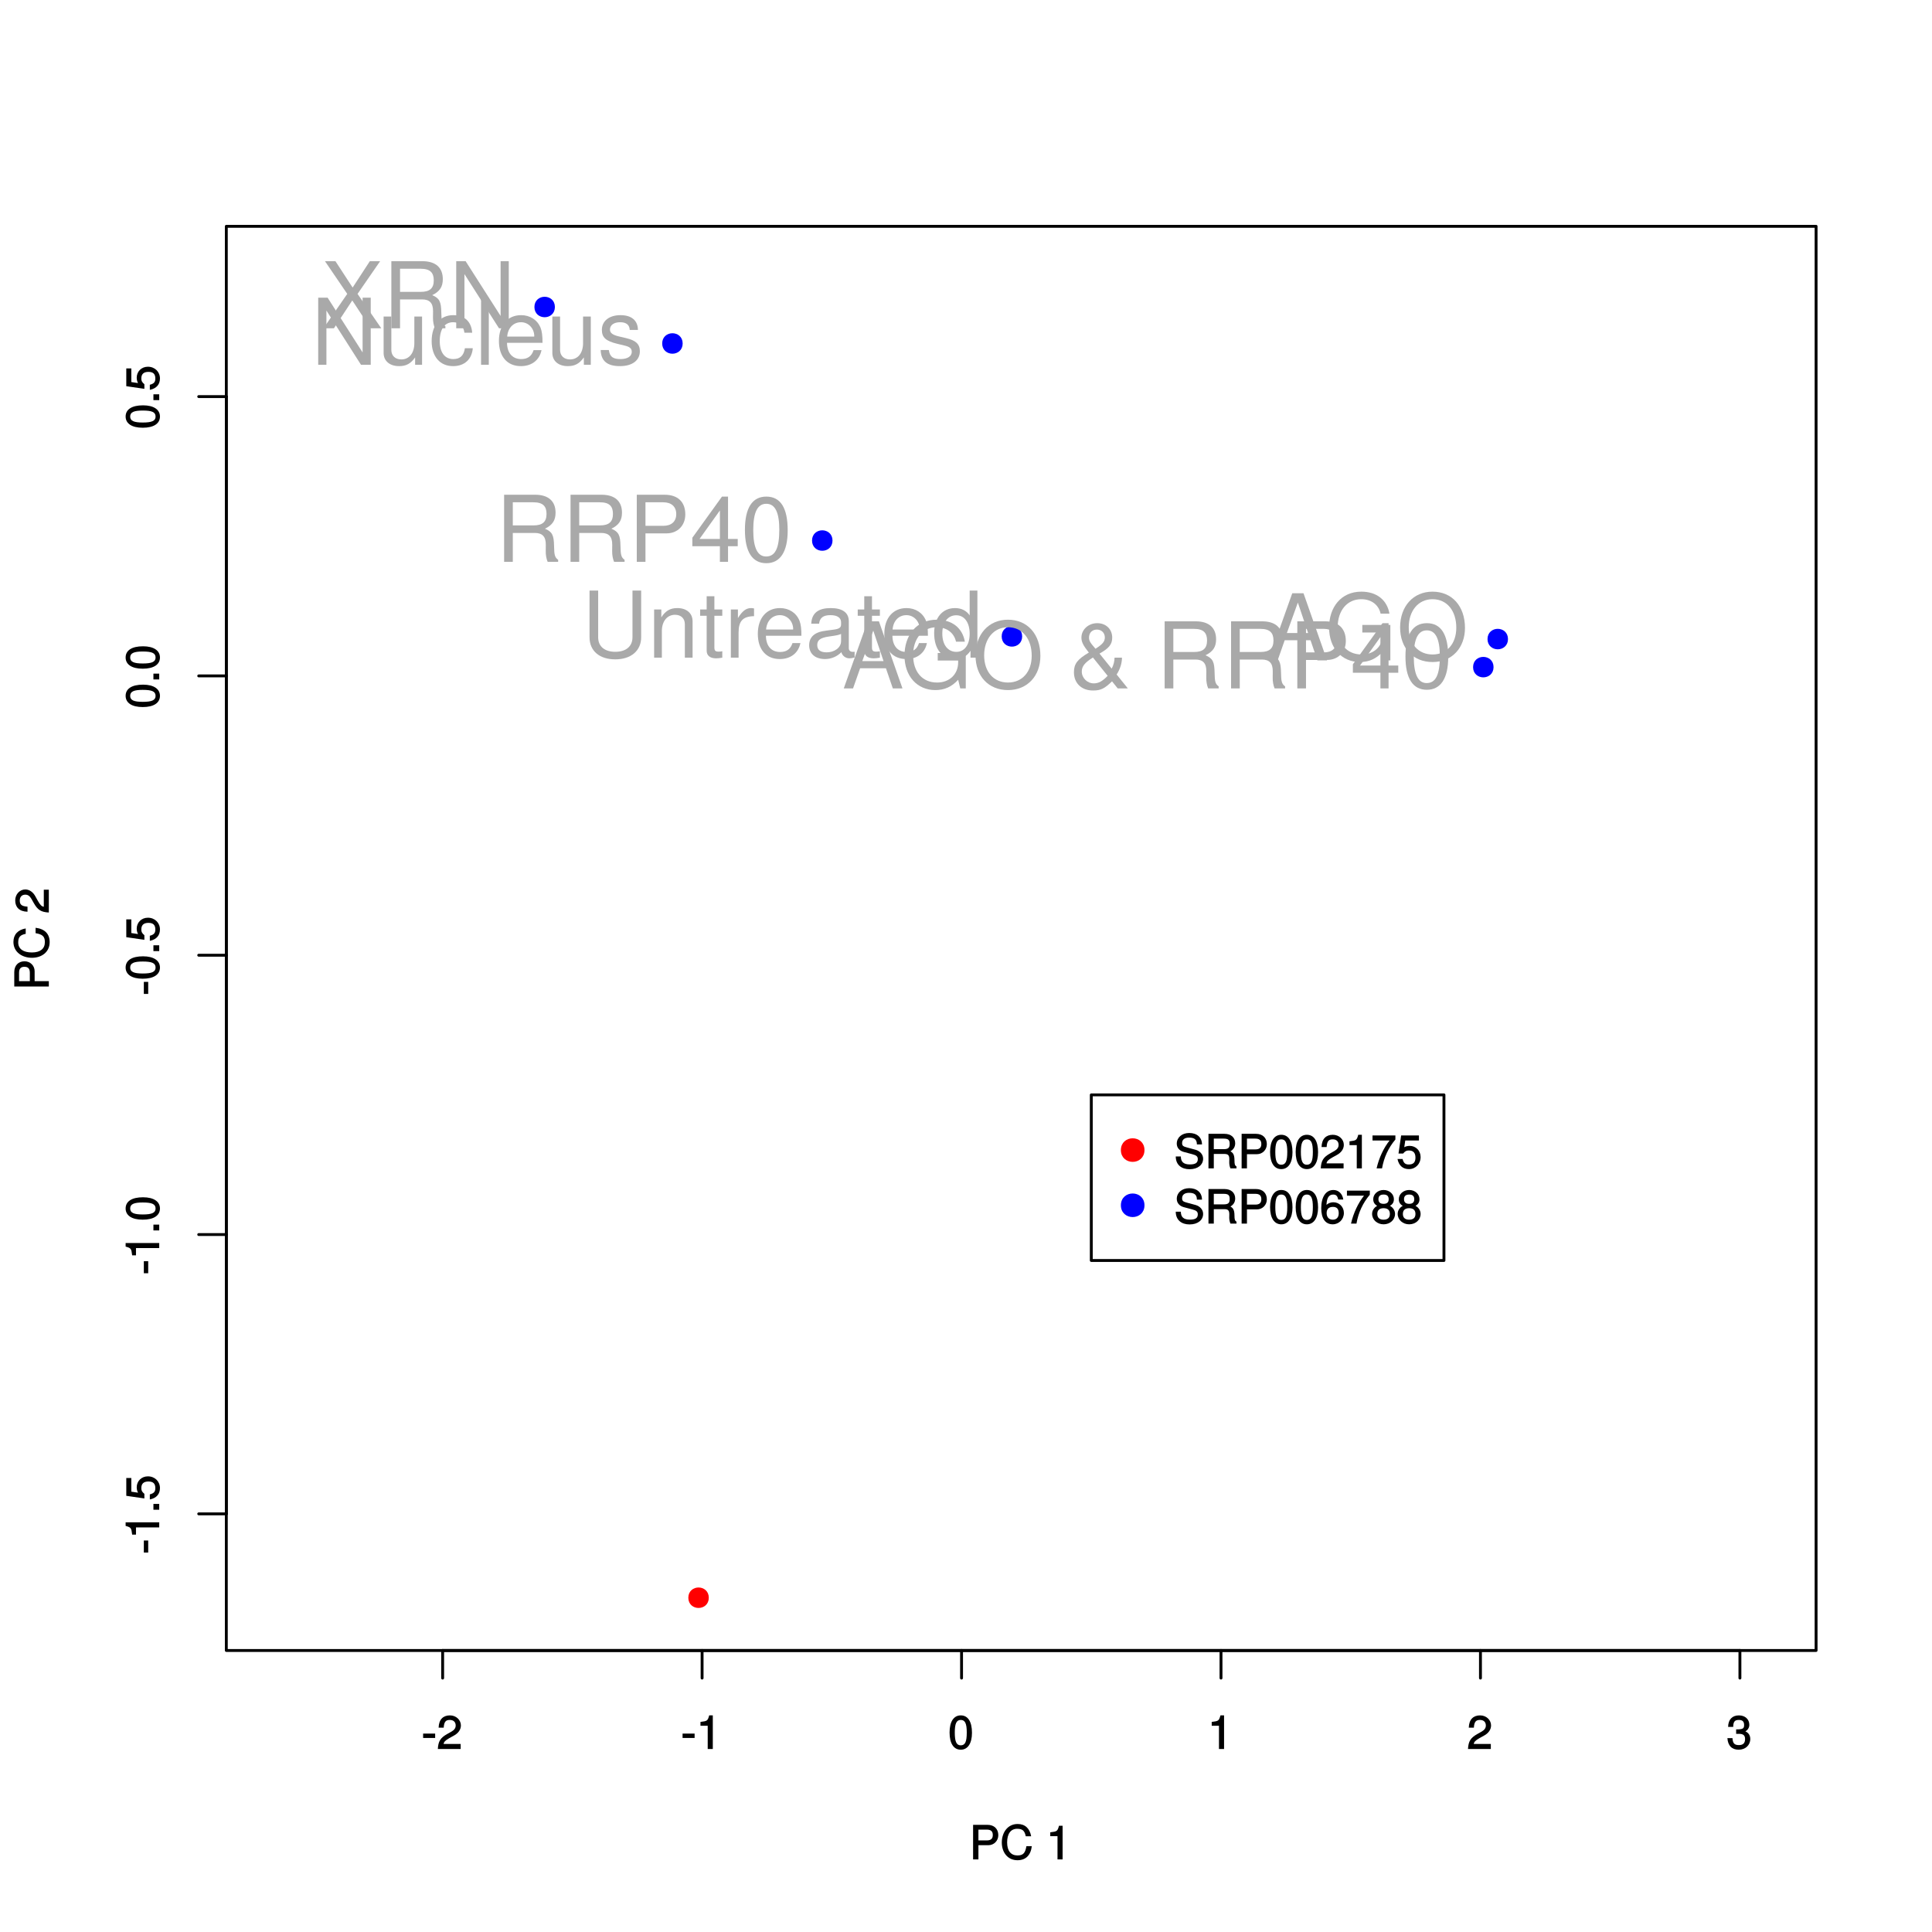 <?xml version="1.0" encoding="UTF-8"?>
<svg xmlns="http://www.w3.org/2000/svg" xmlns:xlink="http://www.w3.org/1999/xlink" width="504pt" height="504pt" viewBox="0 0 504 504" version="1.1">
<defs>
<g>
<symbol overflow="visible" id="glyph0-0">
<path style="stroke:none;" d=""/>
</symbol>
<symbol overflow="visible" id="glyph0-1">
<path style="stroke:none;" d="M 3.547 -3.016 L 3.547 -4.016 L 0.406 -4.016 L 0.406 -2.875 L 3.547 -2.875 Z M 3.547 -3.016 "/>
</symbol>
<symbol overflow="visible" id="glyph0-2">
<path style="stroke:none;" d="M 6.266 -6.141 C 6.266 -7.578 5.016 -8.766 3.406 -8.766 C 1.672 -8.766 0.516 -7.75 0.453 -5.562 L 1.781 -5.562 C 1.875 -7.109 2.328 -7.578 3.375 -7.578 C 4.328 -7.578 4.906 -7.031 4.906 -6.125 C 4.906 -5.453 4.547 -4.969 3.797 -4.531 L 2.688 -3.906 C 0.906 -2.906 0.359 -2 0.25 0 L 6.203 0 L 6.203 -1.312 L 1.75 -1.312 C 1.844 -1.875 2.188 -2.219 3.234 -2.828 L 4.422 -3.484 C 5.609 -4.109 6.266 -5.094 6.266 -6.141 Z M 6.266 -6.141 "/>
</symbol>
<symbol overflow="visible" id="glyph0-3">
<path style="stroke:none;" d="M 4.297 -0.125 L 4.297 -8.766 L 3.359 -8.766 C 2.953 -7.328 2.859 -7.281 1.078 -7.062 L 1.078 -6.062 L 2.969 -6.062 L 2.969 0 L 4.297 0 Z M 4.297 -0.125 "/>
</symbol>
<symbol overflow="visible" id="glyph0-4">
<path style="stroke:none;" d="M 6.219 -4.219 C 6.219 -7.172 5.141 -8.766 3.297 -8.766 C 1.469 -8.766 0.375 -7.156 0.375 -4.297 C 0.375 -1.422 1.469 0.188 3.297 0.188 C 5.094 0.188 6.219 -1.422 6.219 -4.219 Z M 4.859 -4.312 C 4.859 -1.906 4.453 -0.953 3.281 -0.953 C 2.156 -0.953 1.734 -1.953 1.734 -4.281 C 1.734 -6.609 2.156 -7.578 3.297 -7.578 C 4.438 -7.578 4.859 -6.594 4.859 -4.312 Z M 4.859 -4.312 "/>
</symbol>
<symbol overflow="visible" id="glyph0-5">
<path style="stroke:none;" d="M 6.203 -2.609 C 6.203 -3.641 5.656 -4.375 4.625 -4.719 L 4.625 -4.453 C 5.422 -4.766 5.953 -5.453 5.953 -6.297 C 5.953 -7.766 4.844 -8.766 3.234 -8.766 C 1.516 -8.766 0.453 -7.703 0.422 -5.766 L 1.75 -5.766 C 1.781 -7.156 2.156 -7.578 3.234 -7.578 C 4.172 -7.578 4.594 -7.156 4.594 -6.266 C 4.594 -5.359 4.344 -5.109 2.516 -5.109 L 2.516 -3.953 L 3.234 -3.953 C 4.391 -3.953 4.844 -3.547 4.844 -2.594 C 4.844 -1.531 4.328 -1.016 3.234 -1.016 C 2.078 -1.016 1.641 -1.469 1.562 -2.828 L 0.234 -2.828 C 0.375 -0.797 1.453 0.188 3.188 0.188 C 4.938 0.188 6.203 -1 6.203 -2.609 Z M 6.203 -2.609 "/>
</symbol>
<symbol overflow="visible" id="glyph0-6">
<path style="stroke:none;" d="M 7.531 -6.312 C 7.531 -7.953 6.438 -9.016 4.703 -9.016 L 0.953 -9.016 L 0.953 0 L 2.344 0 L 2.344 -3.703 L 4.953 -3.703 C 6.391 -3.703 7.531 -4.859 7.531 -6.312 Z M 6.094 -6.359 C 6.094 -5.406 5.609 -4.953 4.531 -4.953 L 2.344 -4.953 L 2.344 -7.766 L 4.531 -7.766 C 5.609 -7.766 6.094 -7.312 6.094 -6.359 Z M 6.094 -6.359 "/>
</symbol>
<symbol overflow="visible" id="glyph0-7">
<path style="stroke:none;" d="M 8.125 -3.453 L 6.859 -3.453 C 6.562 -1.672 6.016 -1.031 4.531 -1.031 C 2.797 -1.031 1.828 -2.234 1.828 -4.422 C 1.828 -6.656 2.75 -7.984 4.438 -7.984 C 5.812 -7.984 6.391 -7.5 6.688 -6.031 L 8.094 -6.031 C 7.734 -8.094 6.484 -9.234 4.578 -9.234 C 1.922 -9.234 0.438 -6.953 0.438 -4.406 C 0.438 -1.844 1.953 0.219 4.531 0.219 C 6.656 0.219 7.984 -1.047 8.266 -3.453 Z M 8.125 -3.453 "/>
</symbol>
<symbol overflow="visible" id="glyph0-8">
<path style="stroke:none;" d=""/>
</symbol>
<symbol overflow="visible" id="glyph0-9">
<path style="stroke:none;" d="M 7.578 -2.531 C 7.578 -3.609 6.781 -4.531 5.594 -4.859 L 3.391 -5.453 C 2.344 -5.719 2.094 -5.938 2.094 -6.609 C 2.094 -7.5 2.734 -8.031 3.906 -8.031 C 5.297 -8.031 5.953 -7.531 5.953 -6.25 L 7.281 -6.25 C 7.281 -8.094 5.969 -9.234 3.953 -9.234 C 2.031 -9.234 0.703 -8.047 0.703 -6.453 C 0.703 -5.391 1.406 -4.578 2.562 -4.281 L 4.734 -3.703 C 5.828 -3.422 6.188 -3.109 6.188 -2.422 C 6.188 -1.469 5.609 -1.031 4.109 -1.031 C 2.453 -1.031 1.766 -1.734 1.766 -3.109 L 0.438 -3.109 C 0.438 -0.906 1.969 0.219 4.031 0.219 C 6.25 0.219 7.578 -0.969 7.578 -2.531 Z M 7.578 -2.531 "/>
</symbol>
<symbol overflow="visible" id="glyph0-10">
<path style="stroke:none;" d="M 8.281 -0.125 L 8.281 -0.484 C 7.828 -0.797 7.766 -1.016 7.75 -2.172 C 7.734 -3.609 7.375 -4.172 6.438 -4.578 L 6.438 -4.312 C 7.422 -4.797 7.938 -5.547 7.938 -6.547 C 7.938 -8.047 6.859 -9.016 5.141 -9.016 L 0.969 -9.016 L 0.969 0 L 2.359 0 L 2.359 -3.766 L 5.109 -3.766 C 6.094 -3.766 6.422 -3.422 6.406 -2.344 L 6.391 -1.562 C 6.391 -1.016 6.484 -0.484 6.703 0 L 8.281 0 Z M 6.5 -6.391 C 6.5 -5.359 6.125 -5.016 4.938 -5.016 L 2.359 -5.016 L 2.359 -7.766 L 4.938 -7.766 C 6.188 -7.766 6.5 -7.375 6.5 -6.391 Z M 6.5 -6.391 "/>
</symbol>
<symbol overflow="visible" id="glyph0-11">
<path style="stroke:none;" d="M 6.375 -7.578 L 6.375 -8.594 L 0.406 -8.594 L 0.406 -7.281 L 4.859 -7.281 C 3.344 -5.375 2.109 -2.797 1.469 0 L 2.891 0 C 3.391 -2.875 4.547 -5.359 6.375 -7.531 Z M 6.375 -7.578 "/>
</symbol>
<symbol overflow="visible" id="glyph0-12">
<path style="stroke:none;" d="M 6.281 -2.953 C 6.281 -4.625 5.047 -5.875 3.406 -5.875 C 2.812 -5.875 2.219 -5.672 2.016 -5.516 L 2.281 -7.281 L 5.844 -7.281 L 5.844 -8.594 L 1.203 -8.594 L 0.516 -3.875 L 1.719 -3.875 C 2.25 -4.5 2.562 -4.672 3.219 -4.672 C 4.359 -4.672 4.938 -4.062 4.938 -2.812 C 4.938 -1.578 4.375 -1.016 3.219 -1.016 C 2.297 -1.016 1.859 -1.359 1.578 -2.453 L 0.25 -2.453 C 0.625 -0.625 1.734 0.188 3.234 0.188 C 4.953 0.188 6.281 -1.156 6.281 -2.953 Z M 6.281 -2.953 "/>
</symbol>
<symbol overflow="visible" id="glyph0-13">
<path style="stroke:none;" d="M 6.281 -2.766 C 6.281 -4.359 5.078 -5.562 3.547 -5.562 C 2.719 -5.562 1.938 -5.203 1.484 -4.578 L 1.734 -4.469 C 1.734 -6.547 2.281 -7.578 3.484 -7.578 C 4.234 -7.578 4.609 -7.234 4.797 -6.281 L 6.125 -6.281 C 5.906 -7.812 4.859 -8.766 3.562 -8.766 C 1.578 -8.766 0.375 -6.969 0.375 -4.016 C 0.375 -1.359 1.422 0.188 3.375 0.188 C 4.984 0.188 6.281 -1.109 6.281 -2.766 Z M 4.938 -2.688 C 4.938 -1.625 4.359 -1.016 3.391 -1.016 C 2.406 -1.016 1.781 -1.656 1.781 -2.75 C 1.781 -3.797 2.375 -4.359 3.422 -4.359 C 4.438 -4.359 4.938 -3.828 4.938 -2.688 Z M 4.938 -2.688 "/>
</symbol>
<symbol overflow="visible" id="glyph0-14">
<path style="stroke:none;" d="M 6.281 -2.531 C 6.281 -3.484 5.672 -4.266 4.953 -4.625 C 5.656 -5.047 5.984 -5.562 5.984 -6.375 C 5.984 -7.703 4.812 -8.766 3.297 -8.766 C 1.797 -8.766 0.594 -7.703 0.594 -6.375 C 0.594 -5.578 0.922 -5.047 1.625 -4.625 C 0.922 -4.266 0.297 -3.484 0.297 -2.547 C 0.297 -0.984 1.625 0.188 3.297 0.188 C 4.984 0.188 6.281 -0.984 6.281 -2.531 Z M 4.625 -6.344 C 4.625 -5.562 4.188 -5.156 3.297 -5.156 C 2.406 -5.156 1.953 -5.562 1.953 -6.359 C 1.953 -7.172 2.406 -7.578 3.297 -7.578 C 4.203 -7.578 4.625 -7.172 4.625 -6.344 Z M 4.938 -2.516 C 4.938 -1.516 4.359 -1.016 3.281 -1.016 C 2.25 -1.016 1.656 -1.531 1.656 -2.516 C 1.656 -3.516 2.25 -4.016 3.297 -4.016 C 4.359 -4.016 4.938 -3.516 4.938 -2.516 Z M 4.938 -2.516 "/>
</symbol>
<symbol overflow="visible" id="glyph1-0">
<path style="stroke:none;" d=""/>
</symbol>
<symbol overflow="visible" id="glyph1-1">
<path style="stroke:none;" d="M -3.016 -3.547 L -4.016 -3.547 L -4.016 -0.406 L -2.875 -0.406 L -2.875 -3.547 Z M -3.016 -3.547 "/>
</symbol>
<symbol overflow="visible" id="glyph1-2">
<path style="stroke:none;" d="M -0.125 -4.297 L -8.766 -4.297 L -8.766 -3.359 C -7.328 -2.953 -7.281 -2.859 -7.062 -1.078 L -6.062 -1.078 L -6.062 -2.969 L 0 -2.969 L 0 -4.297 Z M -0.125 -4.297 "/>
</symbol>
<symbol overflow="visible" id="glyph1-3">
<path style="stroke:none;" d="M -0.125 -2.422 L -1.516 -2.422 L -1.516 -0.906 L 0 -0.906 L 0 -2.422 Z M -0.125 -2.422 "/>
</symbol>
<symbol overflow="visible" id="glyph1-4">
<path style="stroke:none;" d="M -2.953 -6.281 C -4.625 -6.281 -5.875 -5.047 -5.875 -3.406 C -5.875 -2.812 -5.672 -2.219 -5.516 -2.016 L -7.281 -2.281 L -7.281 -5.844 L -8.594 -5.844 L -8.594 -1.203 L -3.875 -0.516 L -3.875 -1.719 C -4.5 -2.25 -4.672 -2.562 -4.672 -3.219 C -4.672 -4.359 -4.062 -4.938 -2.812 -4.938 C -1.578 -4.938 -1.016 -4.375 -1.016 -3.219 C -1.016 -2.297 -1.359 -1.859 -2.453 -1.578 L -2.453 -0.25 C -0.625 -0.625 0.188 -1.734 0.188 -3.234 C 0.188 -4.953 -1.156 -6.281 -2.953 -6.281 Z M -2.953 -6.281 "/>
</symbol>
<symbol overflow="visible" id="glyph1-5">
<path style="stroke:none;" d="M -4.219 -6.219 C -7.172 -6.219 -8.766 -5.141 -8.766 -3.297 C -8.766 -1.469 -7.156 -0.375 -4.297 -0.375 C -1.422 -0.375 0.188 -1.469 0.188 -3.297 C 0.188 -5.094 -1.422 -6.219 -4.219 -6.219 Z M -4.312 -4.859 C -1.906 -4.859 -0.953 -4.453 -0.953 -3.281 C -0.953 -2.156 -1.953 -1.734 -4.281 -1.734 C -6.609 -1.734 -7.578 -2.156 -7.578 -3.297 C -7.578 -4.438 -6.594 -4.859 -4.312 -4.859 Z M -4.312 -4.859 "/>
</symbol>
<symbol overflow="visible" id="glyph1-6">
<path style="stroke:none;" d="M -6.312 -7.531 C -7.953 -7.531 -9.016 -6.438 -9.016 -4.703 L -9.016 -0.953 L 0 -0.953 L 0 -2.344 L -3.703 -2.344 L -3.703 -4.953 C -3.703 -6.391 -4.859 -7.531 -6.312 -7.531 Z M -6.359 -6.094 C -5.406 -6.094 -4.953 -5.609 -4.953 -4.531 L -4.953 -2.344 L -7.766 -2.344 L -7.766 -4.531 C -7.766 -5.609 -7.312 -6.094 -6.359 -6.094 Z M -6.359 -6.094 "/>
</symbol>
<symbol overflow="visible" id="glyph1-7">
<path style="stroke:none;" d="M -3.453 -8.125 L -3.453 -6.859 C -1.672 -6.562 -1.031 -6.016 -1.031 -4.531 C -1.031 -2.797 -2.234 -1.828 -4.422 -1.828 C -6.656 -1.828 -7.984 -2.75 -7.984 -4.438 C -7.984 -5.812 -7.5 -6.391 -6.031 -6.688 L -6.031 -8.094 C -8.094 -7.734 -9.234 -6.484 -9.234 -4.578 C -9.234 -1.922 -6.953 -0.438 -4.406 -0.438 C -1.844 -0.438 0.219 -1.953 0.219 -4.531 C 0.219 -6.656 -1.047 -7.984 -3.453 -8.266 Z M -3.453 -8.125 "/>
</symbol>
<symbol overflow="visible" id="glyph1-8">
<path style="stroke:none;" d=""/>
</symbol>
<symbol overflow="visible" id="glyph1-9">
<path style="stroke:none;" d="M -6.141 -6.266 C -7.578 -6.266 -8.766 -5.016 -8.766 -3.406 C -8.766 -1.672 -7.75 -0.516 -5.562 -0.453 L -5.562 -1.781 C -7.109 -1.875 -7.578 -2.328 -7.578 -3.375 C -7.578 -4.328 -7.031 -4.906 -6.125 -4.906 C -5.453 -4.906 -4.969 -4.547 -4.531 -3.797 L -3.906 -2.688 C -2.906 -0.906 -2 -0.359 0 -0.25 L 0 -6.203 L -1.312 -6.203 L -1.312 -1.75 C -1.875 -1.844 -2.219 -2.188 -2.828 -3.234 L -3.484 -4.422 C -4.109 -5.609 -5.094 -6.266 -6.141 -6.266 Z M -6.141 -6.266 "/>
</symbol>
<symbol overflow="visible" id="glyph2-0">
<path style="stroke:none;" d=""/>
</symbol>
<symbol overflow="visible" id="glyph2-1">
<path style="stroke:none;" d="M 15.484 -5.328 L 15.484 -17.5 L 13.219 -17.5 L 13.219 -5.328 C 13.219 -2.969 11.547 -1.531 8.734 -1.531 C 6.125 -1.531 4.266 -2.781 4.266 -5.328 L 4.266 -17.5 L 2.016 -17.5 L 2.016 -5.328 C 2.016 -1.781 4.578 0.438 8.734 0.438 C 12.844 0.438 15.484 -1.828 15.484 -5.328 Z M 15.484 -5.328 "/>
</symbol>
<symbol overflow="visible" id="glyph2-2">
<path style="stroke:none;" d="M 11.688 0 L 11.688 -9.5 C 11.688 -11.594 10.125 -12.938 7.703 -12.938 C 5.828 -12.938 4.609 -12.219 3.5 -10.469 L 3.531 -10.469 L 3.531 -12.578 L 1.656 -12.578 L 1.656 0 L 3.672 0 L 3.672 -6.938 C 3.672 -9.5 5.062 -11.188 7.109 -11.188 C 8.688 -11.188 9.672 -10.219 9.672 -8.719 L 9.672 0 Z M 11.688 0 "/>
</symbol>
<symbol overflow="visible" id="glyph2-3">
<path style="stroke:none;" d="M 6.094 0 L 6.094 -1.688 C 5.828 -1.609 5.516 -1.578 5.141 -1.578 C 4.266 -1.578 4.031 -1.828 4.031 -2.719 L 4.031 -10.938 L 6.094 -10.938 L 6.094 -12.578 L 4.031 -12.578 L 4.031 -16.031 L 2.016 -16.031 L 2.016 -12.578 L 0.312 -12.578 L 0.312 -10.938 L 2.016 -10.938 L 2.016 -1.828 C 2.016 -0.547 2.906 0.172 4.469 0.172 C 4.938 0.172 5.422 0.125 6.094 0 Z M 6.094 0 "/>
</symbol>
<symbol overflow="visible" id="glyph2-4">
<path style="stroke:none;" d="M 7.703 -10.828 L 7.703 -12.844 C 7.375 -12.906 7.203 -12.938 6.938 -12.938 C 5.641 -12.938 4.625 -12.172 3.484 -10.297 L 3.5 -10.297 L 3.5 -12.578 L 1.656 -12.578 L 1.656 0 L 3.672 0 L 3.672 -6.531 C 3.672 -9.359 4.609 -10.781 7.703 -10.828 Z M 7.703 -10.828 "/>
</symbol>
<symbol overflow="visible" id="glyph2-5">
<path style="stroke:none;" d="M 12.312 -5.719 C 12.312 -7.531 12.172 -8.688 11.812 -9.625 C 10.984 -11.688 9.078 -12.938 6.719 -12.938 C 3.219 -12.938 0.938 -10.344 0.938 -6.219 C 0.938 -2.094 3.141 0.359 6.672 0.359 C 9.547 0.359 11.547 -1.266 12.047 -3.812 L 9.984 -3.812 C 9.453 -2.156 8.359 -1.484 6.75 -1.484 C 4.656 -1.484 3.094 -2.828 3.047 -5.719 Z M 10.172 -7.484 C 10.172 -7.484 10.156 -7.391 10.125 -7.344 L 3.094 -7.344 C 3.266 -9.578 4.688 -11.094 6.703 -11.094 C 8.656 -11.094 10.156 -9.453 10.156 -7.484 Z M 10.172 -7.484 "/>
</symbol>
<symbol overflow="visible" id="glyph2-6">
<path style="stroke:none;" d="M 12.844 -0.047 L 12.844 -1.562 C 12.625 -1.516 12.531 -1.516 12.406 -1.516 C 11.719 -1.516 11.328 -1.875 11.328 -2.5 L 11.328 -9.5 C 11.328 -11.734 9.703 -12.938 6.594 -12.938 C 3.547 -12.938 1.656 -11.766 1.531 -8.859 L 3.578 -8.859 C 3.75 -10.391 4.656 -11.094 6.531 -11.094 C 8.328 -11.094 9.312 -10.422 9.312 -9.219 L 9.312 -8.688 C 9.312 -7.844 8.828 -7.484 7.25 -7.297 C 4.422 -6.938 3.984 -6.844 3.219 -6.531 C 1.75 -5.922 0.984 -4.797 0.984 -3.266 C 0.984 -0.984 2.594 0.359 5.141 0.359 C 6.75 0.359 8.297 -0.312 9.391 -1.438 C 9.594 -0.531 10.484 0.172 11.469 0.172 C 11.875 0.172 12.188 0.125 12.844 -0.047 Z M 9.312 -4.344 C 9.312 -2.547 7.516 -1.391 5.562 -1.391 C 4.016 -1.391 3.094 -1.938 3.094 -3.312 C 3.094 -4.625 3.984 -5.203 6.125 -5.516 C 8.234 -5.812 8.656 -5.906 9.312 -6.188 Z M 9.312 -4.344 "/>
</symbol>
<symbol overflow="visible" id="glyph2-7">
<path style="stroke:none;" d="M 11.875 0 L 11.875 -17.5 L 9.859 -17.5 L 9.859 -10.984 L 9.891 -10.984 C 9.047 -12.266 7.703 -12.938 6.031 -12.938 C 2.766 -12.938 0.594 -10.422 0.594 -6.406 C 0.594 -2.156 2.719 0.359 6.094 0.359 C 7.828 0.359 9.031 -0.281 10.109 -1.844 L 10.078 -1.844 L 10.078 0 Z M 9.859 -6.234 C 9.859 -3.344 8.5 -1.516 6.391 -1.516 C 4.172 -1.516 2.719 -3.359 2.719 -6.281 C 2.719 -9.219 4.172 -11.062 6.359 -11.062 C 8.516 -11.062 9.859 -9.141 9.859 -6.234 Z M 9.859 -6.234 "/>
</symbol>
<symbol overflow="visible" id="glyph2-8">
<path style="stroke:none;" d="M 16.297 0 L 16.297 -0.531 C 15.453 -1.125 15.266 -1.75 15.234 -4.078 C 15.188 -6.953 14.766 -7.828 12.859 -8.641 C 14.828 -9.594 15.625 -10.828 15.625 -12.812 C 15.625 -15.844 13.734 -17.5 10.297 -17.5 L 2.203 -17.5 L 2.203 0 L 4.469 0 L 4.469 -7.531 L 10.219 -7.531 C 12.188 -7.531 13.109 -6.578 13.078 -4.422 L 13.062 -2.859 C 13.031 -1.781 13.25 -0.719 13.562 0 Z M 13.266 -12.5 C 13.266 -10.438 12.234 -9.5 9.859 -9.5 L 4.469 -9.5 L 4.469 -15.531 L 9.859 -15.531 C 12.359 -15.531 13.266 -14.469 13.266 -12.5 Z M 13.266 -12.5 "/>
</symbol>
<symbol overflow="visible" id="glyph2-9">
<path style="stroke:none;" d="M 14.812 -12.359 C 14.812 -15.641 12.859 -17.5 9.406 -17.5 L 2.156 -17.5 L 2.156 0 L 4.422 0 L 4.422 -7.422 L 9.906 -7.422 C 12.797 -7.422 14.812 -9.453 14.812 -12.359 Z M 12.453 -12.453 C 12.453 -10.531 11.203 -9.391 9.078 -9.391 L 4.422 -9.391 L 4.422 -15.531 L 9.078 -15.531 C 11.203 -15.531 12.453 -14.375 12.453 -12.453 Z M 12.453 -12.453 "/>
</symbol>
<symbol overflow="visible" id="glyph2-10">
<path style="stroke:none;" d="M 12.484 -4.078 L 12.484 -5.969 L 9.953 -5.969 L 9.953 -17.016 L 8.375 -17.016 L 0.641 -6.281 L 0.641 -4.078 L 7.828 -4.078 L 7.828 0 L 9.953 0 L 9.953 -4.078 Z M 7.844 -5.969 L 2.516 -5.969 L 7.844 -13.422 L 7.828 -13.422 L 7.828 -5.969 Z M 7.844 -5.969 "/>
</symbol>
<symbol overflow="visible" id="glyph2-11">
<path style="stroke:none;" d="M 12.172 -8.188 C 12.172 -14.094 10.297 -17.016 6.594 -17.016 C 2.922 -17.016 1.016 -14.047 1.016 -8.328 C 1.016 -2.594 2.953 0.359 6.594 0.359 C 10.203 0.359 12.172 -2.594 12.172 -8.188 Z M 9.984 -8.375 C 9.984 -3.547 8.906 -1.391 6.547 -1.391 C 4.312 -1.391 3.188 -3.641 3.188 -8.297 C 3.188 -12.953 4.312 -15.141 6.594 -15.141 C 8.875 -15.141 9.984 -12.938 9.984 -8.375 Z M 9.984 -8.375 "/>
</symbol>
<symbol overflow="visible" id="glyph2-12">
<path style="stroke:none;" d="M 15.672 0 L 9.531 -17.5 L 6.594 -17.5 L 0.359 0 L 2.781 0 L 4.625 -5.25 L 11.359 -5.25 L 13.156 0 Z M 10.75 -7.125 L 5.188 -7.125 L 8.062 -15.094 L 8.047 -15.094 L 10.734 -7.125 Z M 10.75 -7.125 "/>
</symbol>
<symbol overflow="visible" id="glyph2-13">
<path style="stroke:none;" d="M 17.016 0 L 17.016 -9.234 L 9.703 -9.234 L 9.703 -7.266 L 15.031 -7.266 L 15.031 -6.797 C 15.031 -3.672 12.75 -1.531 9.547 -1.531 C 5.594 -1.531 3.281 -4.422 3.281 -8.688 C 3.281 -12.984 5.734 -15.953 9.438 -15.953 C 12.094 -15.953 13.984 -14.453 14.469 -12.188 L 16.781 -12.188 C 16.156 -15.75 13.469 -17.922 9.453 -17.922 C 4.109 -17.922 1.031 -13.797 1.031 -8.562 C 1.031 -3.188 4.344 0.438 9.078 0.438 C 11.453 0.438 13.344 -0.406 15.031 -2.25 L 15.578 0 Z M 17.016 0 "/>
</symbol>
<symbol overflow="visible" id="glyph2-14">
<path style="stroke:none;" d="M 17.812 -8.469 C 17.812 -14.109 14.469 -17.922 9.344 -17.922 C 4.312 -17.922 0.891 -14.094 0.891 -8.609 C 0.891 -3.141 4.312 0.438 9.359 0.438 C 14.5 0.438 17.812 -3.344 17.812 -8.469 Z M 15.547 -8.516 C 15.547 -4.297 13.062 -1.531 9.359 -1.531 C 5.641 -1.531 3.141 -4.297 3.141 -8.609 C 3.141 -12.938 5.641 -15.953 9.344 -15.953 C 13.125 -15.953 15.547 -12.938 15.547 -8.516 Z M 15.547 -8.516 "/>
</symbol>
<symbol overflow="visible" id="glyph2-15">
<path style="stroke:none;" d=""/>
</symbol>
<symbol overflow="visible" id="glyph2-16">
<path style="stroke:none;" d="M 15.281 0 L 12.359 -3.625 C 13.25 -4.984 13.75 -6.578 13.75 -8.016 L 11.812 -8.016 C 11.812 -7.125 11.547 -6.031 11.062 -5.156 L 7.891 -9.078 C 10.391 -10.484 11.203 -11.516 11.203 -13.25 C 11.203 -15.453 9.578 -17.016 7.297 -17.016 C 5.016 -17.016 3.172 -15.359 3.172 -13.25 C 3.172 -12.125 3.625 -11.203 5.109 -9.344 C 2.141 -7.609 1.219 -6.406 1.219 -4.219 C 1.219 -1.344 3.219 0.547 6.172 0.547 C 8.188 0.547 9.172 0.094 11.156 -1.844 L 12.641 0 Z M 9.281 -13.297 C 9.281 -12.219 8.688 -11.516 6.844 -10.344 C 5.375 -12.031 5.156 -12.438 5.156 -13.266 C 5.156 -14.516 5.969 -15.344 7.219 -15.344 C 8.422 -15.344 9.281 -14.469 9.281 -13.297 Z M 10.016 -3.281 C 8.656 -1.875 7.656 -1.312 6.406 -1.312 C 4.688 -1.312 3.266 -2.719 3.266 -4.391 C 3.266 -5.734 4.016 -6.703 6.172 -8.062 Z M 10.016 -3.281 "/>
</symbol>
<symbol overflow="visible" id="glyph2-17">
<path style="stroke:none;" d="M 15.578 0 L 9.391 -8.969 L 15.281 -17.5 L 12.594 -17.5 L 8.109 -10.625 L 3.625 -17.5 L 0.891 -17.5 L 6.703 -8.969 L 0.5 0 L 3.234 0 L 8.016 -7.266 L 12.797 0 Z M 15.578 0 "/>
</symbol>
<symbol overflow="visible" id="glyph2-18">
<path style="stroke:none;" d="M 15.5 0 L 15.5 -17.5 L 13.375 -17.5 L 13.375 -3.188 L 13.391 -3.188 L 4.25 -17.5 L 1.797 -17.5 L 1.797 0 L 3.938 0 L 3.938 -14.188 L 3.906 -14.188 L 12.953 0 Z M 15.5 0 "/>
</symbol>
<symbol overflow="visible" id="glyph2-19">
<path style="stroke:none;" d="M 11.562 0 L 11.562 -12.578 L 9.547 -12.578 L 9.547 -5.641 C 9.547 -3.078 8.234 -1.391 6.141 -1.391 C 4.562 -1.391 3.547 -2.359 3.547 -3.859 L 3.547 -12.578 L 1.531 -12.578 L 1.531 -3.078 C 1.531 -0.984 3.125 0.359 5.562 0.359 C 7.422 0.359 8.594 -0.281 9.766 -1.938 L 9.75 -1.938 L 9.75 0 Z M 11.562 0 "/>
</symbol>
<symbol overflow="visible" id="glyph2-20">
<path style="stroke:none;" d="M 11.453 -4.312 L 9.391 -4.312 C 9.078 -2.297 8.062 -1.484 6.359 -1.484 C 4.156 -1.484 2.828 -3.188 2.828 -6.172 C 2.828 -9.312 4.125 -11.094 6.312 -11.094 C 7.984 -11.094 9.031 -10.109 9.266 -8.359 L 11.297 -8.359 C 11.062 -11.422 9.141 -12.938 6.344 -12.938 C 2.953 -12.938 0.719 -10.344 0.719 -6.172 C 0.719 -2.109 2.906 0.359 6.312 0.359 C 9.312 0.359 11.203 -1.438 11.453 -4.312 Z M 11.453 -4.312 "/>
</symbol>
<symbol overflow="visible" id="glyph2-21">
<path style="stroke:none;" d="M 3.625 0 L 3.625 -17.5 L 1.609 -17.5 L 1.609 0 Z M 3.625 0 "/>
</symbol>
<symbol overflow="visible" id="glyph2-22">
<path style="stroke:none;" d="M 11.016 -3.531 C 11.016 -5.406 9.953 -6.344 7.469 -6.938 L 5.547 -7.391 C 3.906 -7.781 3.219 -8.297 3.219 -9.188 C 3.219 -10.344 4.25 -11.094 5.875 -11.094 C 7.484 -11.094 8.328 -10.391 8.375 -9.078 L 10.516 -9.078 C 10.484 -11.547 8.859 -12.938 5.953 -12.938 C 3.031 -12.938 1.109 -11.422 1.109 -9.094 C 1.109 -7.125 2.141 -6.188 5.109 -5.469 L 6.984 -5.016 C 8.375 -4.688 8.906 -4.266 8.906 -3.359 C 8.906 -2.188 7.75 -1.484 6 -1.484 C 4.203 -1.484 3.188 -1.922 2.922 -3.844 L 0.797 -3.844 C 0.891 -0.938 2.547 0.359 5.828 0.359 C 9 0.359 11.016 -1.109 11.016 -3.531 Z M 11.016 -3.531 "/>
</symbol>
</g>
</defs>
<g id="surface1">
<rect x="0" y="0" width="504" height="504" style="fill:rgb(100%,100%,100%);fill-opacity:1;stroke:none;"/>
<path style="fill:none;stroke-width:0.75;stroke-linecap:round;stroke-linejoin:round;stroke:rgb(0%,0%,0%);stroke-opacity:1;stroke-miterlimit:10;" d="M 115.473 430.559 L 453.891 430.559 "/>
<path style="fill:none;stroke-width:0.75;stroke-linecap:round;stroke-linejoin:round;stroke:rgb(0%,0%,0%);stroke-opacity:1;stroke-miterlimit:10;" d="M 115.473 430.559 L 115.473 437.762 "/>
<path style="fill:none;stroke-width:0.75;stroke-linecap:round;stroke-linejoin:round;stroke:rgb(0%,0%,0%);stroke-opacity:1;stroke-miterlimit:10;" d="M 183.156 430.559 L 183.156 437.762 "/>
<path style="fill:none;stroke-width:0.75;stroke-linecap:round;stroke-linejoin:round;stroke:rgb(0%,0%,0%);stroke-opacity:1;stroke-miterlimit:10;" d="M 250.84 430.559 L 250.84 437.762 "/>
<path style="fill:none;stroke-width:0.75;stroke-linecap:round;stroke-linejoin:round;stroke:rgb(0%,0%,0%);stroke-opacity:1;stroke-miterlimit:10;" d="M 318.523 430.559 L 318.523 437.762 "/>
<path style="fill:none;stroke-width:0.75;stroke-linecap:round;stroke-linejoin:round;stroke:rgb(0%,0%,0%);stroke-opacity:1;stroke-miterlimit:10;" d="M 386.207 430.559 L 386.207 437.762 "/>
<path style="fill:none;stroke-width:0.75;stroke-linecap:round;stroke-linejoin:round;stroke:rgb(0%,0%,0%);stroke-opacity:1;stroke-miterlimit:10;" d="M 453.891 430.559 L 453.891 437.762 "/>
<g style="fill:rgb(0%,0%,0%);fill-opacity:1;">
  <use xlink:href="#glyph0-1" x="109.973" y="456.257"/>
  <use xlink:href="#glyph0-2" x="113.969" y="456.257"/>
</g>
<g style="fill:rgb(0%,0%,0%);fill-opacity:1;">
  <use xlink:href="#glyph0-1" x="177.656" y="456.257"/>
  <use xlink:href="#glyph0-3" x="181.652" y="456.257"/>
</g>
<g style="fill:rgb(0%,0%,0%);fill-opacity:1;">
  <use xlink:href="#glyph0-4" x="247.34" y="456.257"/>
</g>
<g style="fill:rgb(0%,0%,0%);fill-opacity:1;">
  <use xlink:href="#glyph0-3" x="315.023" y="456.257"/>
</g>
<g style="fill:rgb(0%,0%,0%);fill-opacity:1;">
  <use xlink:href="#glyph0-2" x="382.707" y="456.257"/>
</g>
<g style="fill:rgb(0%,0%,0%);fill-opacity:1;">
  <use xlink:href="#glyph0-5" x="450.391" y="456.257"/>
</g>
<path style="fill:none;stroke-width:0.75;stroke-linecap:round;stroke-linejoin:round;stroke:rgb(0%,0%,0%);stroke-opacity:1;stroke-miterlimit:10;" d="M 59.039 394.918 L 59.039 103.457 "/>
<path style="fill:none;stroke-width:0.75;stroke-linecap:round;stroke-linejoin:round;stroke:rgb(0%,0%,0%);stroke-opacity:1;stroke-miterlimit:10;" d="M 59.039 394.918 L 51.84 394.918 "/>
<path style="fill:none;stroke-width:0.75;stroke-linecap:round;stroke-linejoin:round;stroke:rgb(0%,0%,0%);stroke-opacity:1;stroke-miterlimit:10;" d="M 59.039 322.055 L 51.84 322.055 "/>
<path style="fill:none;stroke-width:0.75;stroke-linecap:round;stroke-linejoin:round;stroke:rgb(0%,0%,0%);stroke-opacity:1;stroke-miterlimit:10;" d="M 59.039 249.188 L 51.84 249.188 "/>
<path style="fill:none;stroke-width:0.75;stroke-linecap:round;stroke-linejoin:round;stroke:rgb(0%,0%,0%);stroke-opacity:1;stroke-miterlimit:10;" d="M 59.039 176.324 L 51.84 176.324 "/>
<path style="fill:none;stroke-width:0.75;stroke-linecap:round;stroke-linejoin:round;stroke:rgb(0%,0%,0%);stroke-opacity:1;stroke-miterlimit:10;" d="M 59.039 103.457 L 51.84 103.457 "/>
<g style="fill:rgb(0%,0%,0%);fill-opacity:1;">
  <use xlink:href="#glyph1-1" x="41.538" y="405.418"/>
  <use xlink:href="#glyph1-2" x="41.538" y="401.422"/>
  <use xlink:href="#glyph1-3" x="41.538" y="394.75"/>
  <use xlink:href="#glyph1-4" x="41.538" y="391.414"/>
</g>
<g style="fill:rgb(0%,0%,0%);fill-opacity:1;">
  <use xlink:href="#glyph1-1" x="41.538" y="332.555"/>
  <use xlink:href="#glyph1-2" x="41.538" y="328.559"/>
  <use xlink:href="#glyph1-3" x="41.538" y="321.887"/>
  <use xlink:href="#glyph1-5" x="41.538" y="318.551"/>
</g>
<g style="fill:rgb(0%,0%,0%);fill-opacity:1;">
  <use xlink:href="#glyph1-1" x="41.538" y="259.688"/>
  <use xlink:href="#glyph1-5" x="41.538" y="255.691"/>
  <use xlink:href="#glyph1-3" x="41.538" y="249.02"/>
  <use xlink:href="#glyph1-4" x="41.538" y="245.684"/>
</g>
<g style="fill:rgb(0%,0%,0%);fill-opacity:1;">
  <use xlink:href="#glyph1-5" x="41.538" y="184.824"/>
  <use xlink:href="#glyph1-3" x="41.538" y="178.152"/>
  <use xlink:href="#glyph1-5" x="41.538" y="174.816"/>
</g>
<g style="fill:rgb(0%,0%,0%);fill-opacity:1;">
  <use xlink:href="#glyph1-5" x="41.538" y="111.957"/>
  <use xlink:href="#glyph1-3" x="41.538" y="105.285"/>
  <use xlink:href="#glyph1-4" x="41.538" y="101.949"/>
</g>
<path style="fill:none;stroke-width:0.75;stroke-linecap:round;stroke-linejoin:round;stroke:rgb(0%,0%,0%);stroke-opacity:1;stroke-miterlimit:10;" d="M 59.039 430.559 L 473.762 430.559 L 473.762 59.039 L 59.039 59.039 L 59.039 430.559 "/>
<g style="fill:rgb(0%,0%,0%);fill-opacity:1;">
  <use xlink:href="#glyph0-6" x="252.898" y="485.058"/>
  <use xlink:href="#glyph0-7" x="260.902" y="485.058"/>
  <use xlink:href="#glyph0-8" x="269.566" y="485.058"/>
  <use xlink:href="#glyph0-3" x="272.902" y="485.058"/>
</g>
<g style="fill:rgb(0%,0%,0%);fill-opacity:1;">
  <use xlink:href="#glyph1-6" x="12.737" y="258.301"/>
  <use xlink:href="#glyph1-7" x="12.737" y="250.297"/>
  <use xlink:href="#glyph1-8" x="12.737" y="241.633"/>
  <use xlink:href="#glyph1-9" x="12.737" y="238.297"/>
</g>
<path style="fill-rule:nonzero;fill:rgb(100%,0%,0%);fill-opacity:1;stroke-width:0.75;stroke-linecap:round;stroke-linejoin:round;stroke:rgb(100%,0%,0%);stroke-opacity:1;stroke-miterlimit:10;" d="M 184.527 416.801 C 184.527 419.859 179.938 419.859 179.938 416.801 C 179.938 413.738 184.527 413.738 184.527 416.801 "/>
<path style="fill-rule:nonzero;fill:rgb(0%,0%,100%);fill-opacity:1;stroke-width:0.75;stroke-linecap:round;stroke-linejoin:round;stroke:rgb(0%,0%,100%);stroke-opacity:1;stroke-miterlimit:10;" d="M 266.273 166.016 C 266.273 169.078 261.684 169.078 261.684 166.016 C 261.684 162.957 266.273 162.957 266.273 166.016 "/>
<path style="fill-rule:nonzero;fill:rgb(0%,0%,100%);fill-opacity:1;stroke-width:0.75;stroke-linecap:round;stroke-linejoin:round;stroke:rgb(0%,0%,100%);stroke-opacity:1;stroke-miterlimit:10;" d="M 216.801 141.012 C 216.801 144.07 212.211 144.07 212.211 141.012 C 212.211 137.953 216.801 137.953 216.801 141.012 "/>
<path style="fill-rule:nonzero;fill:rgb(0%,0%,100%);fill-opacity:1;stroke-width:0.75;stroke-linecap:round;stroke-linejoin:round;stroke:rgb(0%,0%,100%);stroke-opacity:1;stroke-miterlimit:10;" d="M 393.012 166.715 C 393.012 169.773 388.422 169.773 388.422 166.715 C 388.422 163.652 393.012 163.652 393.012 166.715 "/>
<path style="fill-rule:nonzero;fill:rgb(0%,0%,100%);fill-opacity:1;stroke-width:0.75;stroke-linecap:round;stroke-linejoin:round;stroke:rgb(0%,0%,100%);stroke-opacity:1;stroke-miterlimit:10;" d="M 389.246 174.031 C 389.246 177.094 384.656 177.094 384.656 174.031 C 384.656 170.973 389.246 170.973 389.246 174.031 "/>
<path style="fill-rule:nonzero;fill:rgb(0%,0%,100%);fill-opacity:1;stroke-width:0.75;stroke-linecap:round;stroke-linejoin:round;stroke:rgb(0%,0%,100%);stroke-opacity:1;stroke-miterlimit:10;" d="M 144.379 80.086 C 144.379 83.148 139.789 83.148 139.789 80.086 C 139.789 77.027 144.379 77.027 144.379 80.086 "/>
<path style="fill-rule:nonzero;fill:rgb(0%,0%,100%);fill-opacity:1;stroke-width:0.75;stroke-linecap:round;stroke-linejoin:round;stroke:rgb(0%,0%,100%);stroke-opacity:1;stroke-miterlimit:10;" d="M 177.711 89.602 C 177.711 92.664 173.121 92.664 173.121 89.602 C 173.121 86.543 177.711 86.543 177.711 89.602 "/>
<g style="fill:rgb(66.275%,66.275%,66.275%);fill-opacity:1;">
  <use xlink:href="#glyph2-1" x="151.777" y="171.567"/>
  <use xlink:href="#glyph2-2" x="168.986" y="171.567"/>
  <use xlink:href="#glyph2-3" x="182.33" y="171.567"/>
  <use xlink:href="#glyph2-4" x="189.002" y="171.567"/>
  <use xlink:href="#glyph2-5" x="196.755" y="171.567"/>
  <use xlink:href="#glyph2-6" x="210.099" y="171.567"/>
  <use xlink:href="#glyph2-3" x="223.442" y="171.567"/>
  <use xlink:href="#glyph2-5" x="229.755" y="171.567"/>
  <use xlink:href="#glyph2-7" x="243.099" y="171.567"/>
</g>
<g style="fill:rgb(66.275%,66.275%,66.275%);fill-opacity:1;">
  <use xlink:href="#glyph2-8" x="129.305" y="146.563"/>
  <use xlink:href="#glyph2-8" x="146.633" y="146.563"/>
  <use xlink:href="#glyph2-9" x="163.961" y="146.563"/>
  <use xlink:href="#glyph2-10" x="179.969" y="146.563"/>
  <use xlink:href="#glyph2-11" x="193.312" y="146.563"/>
</g>
<g style="fill:rgb(66.275%,66.275%,66.275%);fill-opacity:1;">
  <use xlink:href="#glyph2-12" x="330.516" y="172.267"/>
  <use xlink:href="#glyph2-13" x="345.684" y="172.267"/>
  <use xlink:href="#glyph2-14" x="364.355" y="172.267"/>
</g>
<g style="fill:rgb(66.275%,66.275%,66.275%);fill-opacity:1;">
  <use xlink:href="#glyph2-12" x="219.754" y="179.583"/>
  <use xlink:href="#glyph2-13" x="234.922" y="179.583"/>
  <use xlink:href="#glyph2-14" x="253.594" y="179.583"/>
  <use xlink:href="#glyph2-15" x="272.266" y="179.583"/>
  <use xlink:href="#glyph2-16" x="278.938" y="179.583"/>
  <use xlink:href="#glyph2-15" x="294.945" y="179.583"/>
  <use xlink:href="#glyph2-8" x="301.617" y="179.583"/>
  <use xlink:href="#glyph2-8" x="318.945" y="179.583"/>
  <use xlink:href="#glyph2-9" x="336.273" y="179.583"/>
  <use xlink:href="#glyph2-10" x="352.281" y="179.583"/>
  <use xlink:href="#glyph2-11" x="365.625" y="179.583"/>
</g>
<g style="fill:rgb(66.275%,66.275%,66.275%);fill-opacity:1;">
  <use xlink:href="#glyph2-17" x="83.883" y="85.638"/>
  <use xlink:href="#glyph2-8" x="99.891" y="85.638"/>
  <use xlink:href="#glyph2-18" x="117.219" y="85.638"/>
</g>
<g style="fill:rgb(66.275%,66.275%,66.275%);fill-opacity:1;">
  <use xlink:href="#glyph2-18" x="81.215" y="95.153"/>
  <use xlink:href="#glyph2-19" x="98.543" y="95.153"/>
  <use xlink:href="#glyph2-20" x="111.887" y="95.153"/>
  <use xlink:href="#glyph2-21" x="123.887" y="95.153"/>
  <use xlink:href="#glyph2-5" x="129.215" y="95.153"/>
  <use xlink:href="#glyph2-19" x="142.559" y="95.153"/>
  <use xlink:href="#glyph2-22" x="155.902" y="95.153"/>
</g>
<path style="fill-rule:nonzero;fill:rgb(100%,100%,100%);fill-opacity:1;stroke-width:0.75;stroke-linecap:round;stroke-linejoin:round;stroke:rgb(0%,0%,0%);stroke-opacity:1;stroke-miterlimit:10;" d="M 284.684 285.621 L 376.684 285.621 L 376.684 328.82 L 284.684 328.82 Z M 284.684 285.621 "/>
<path style="fill-rule:nonzero;fill:rgb(100%,0%,0%);fill-opacity:1;stroke-width:0.75;stroke-linecap:round;stroke-linejoin:round;stroke:rgb(100%,0%,0%);stroke-opacity:1;stroke-miterlimit:10;" d="M 298.184 300.02 C 298.184 303.621 292.781 303.621 292.781 300.02 C 292.781 296.422 298.184 296.422 298.184 300.02 "/>
<path style="fill-rule:nonzero;fill:rgb(0%,0%,100%);fill-opacity:1;stroke-width:0.75;stroke-linecap:round;stroke-linejoin:round;stroke:rgb(0%,0%,100%);stroke-opacity:1;stroke-miterlimit:10;" d="M 298.184 314.422 C 298.184 318.02 292.781 318.02 292.781 314.422 C 292.781 310.82 298.184 310.82 298.184 314.422 "/>
<g style="fill:rgb(0%,0%,0%);fill-opacity:1;">
  <use xlink:href="#glyph0-9" x="306.281" y="304.796"/>
  <use xlink:href="#glyph0-10" x="314.285" y="304.796"/>
  <use xlink:href="#glyph0-6" x="322.949" y="304.796"/>
  <use xlink:href="#glyph0-4" x="330.953" y="304.796"/>
  <use xlink:href="#glyph0-4" x="337.625" y="304.796"/>
  <use xlink:href="#glyph0-2" x="344.297" y="304.796"/>
  <use xlink:href="#glyph0-3" x="350.969" y="304.796"/>
  <use xlink:href="#glyph0-11" x="357.641" y="304.796"/>
  <use xlink:href="#glyph0-12" x="364.312" y="304.796"/>
</g>
<g style="fill:rgb(0%,0%,0%);fill-opacity:1;">
  <use xlink:href="#glyph0-9" x="306.281" y="319.198"/>
  <use xlink:href="#glyph0-10" x="314.285" y="319.198"/>
  <use xlink:href="#glyph0-6" x="322.949" y="319.198"/>
  <use xlink:href="#glyph0-4" x="330.953" y="319.198"/>
  <use xlink:href="#glyph0-4" x="337.625" y="319.198"/>
  <use xlink:href="#glyph0-13" x="344.297" y="319.198"/>
  <use xlink:href="#glyph0-11" x="350.969" y="319.198"/>
  <use xlink:href="#glyph0-14" x="357.641" y="319.198"/>
  <use xlink:href="#glyph0-14" x="364.312" y="319.198"/>
</g>
</g>
</svg>
